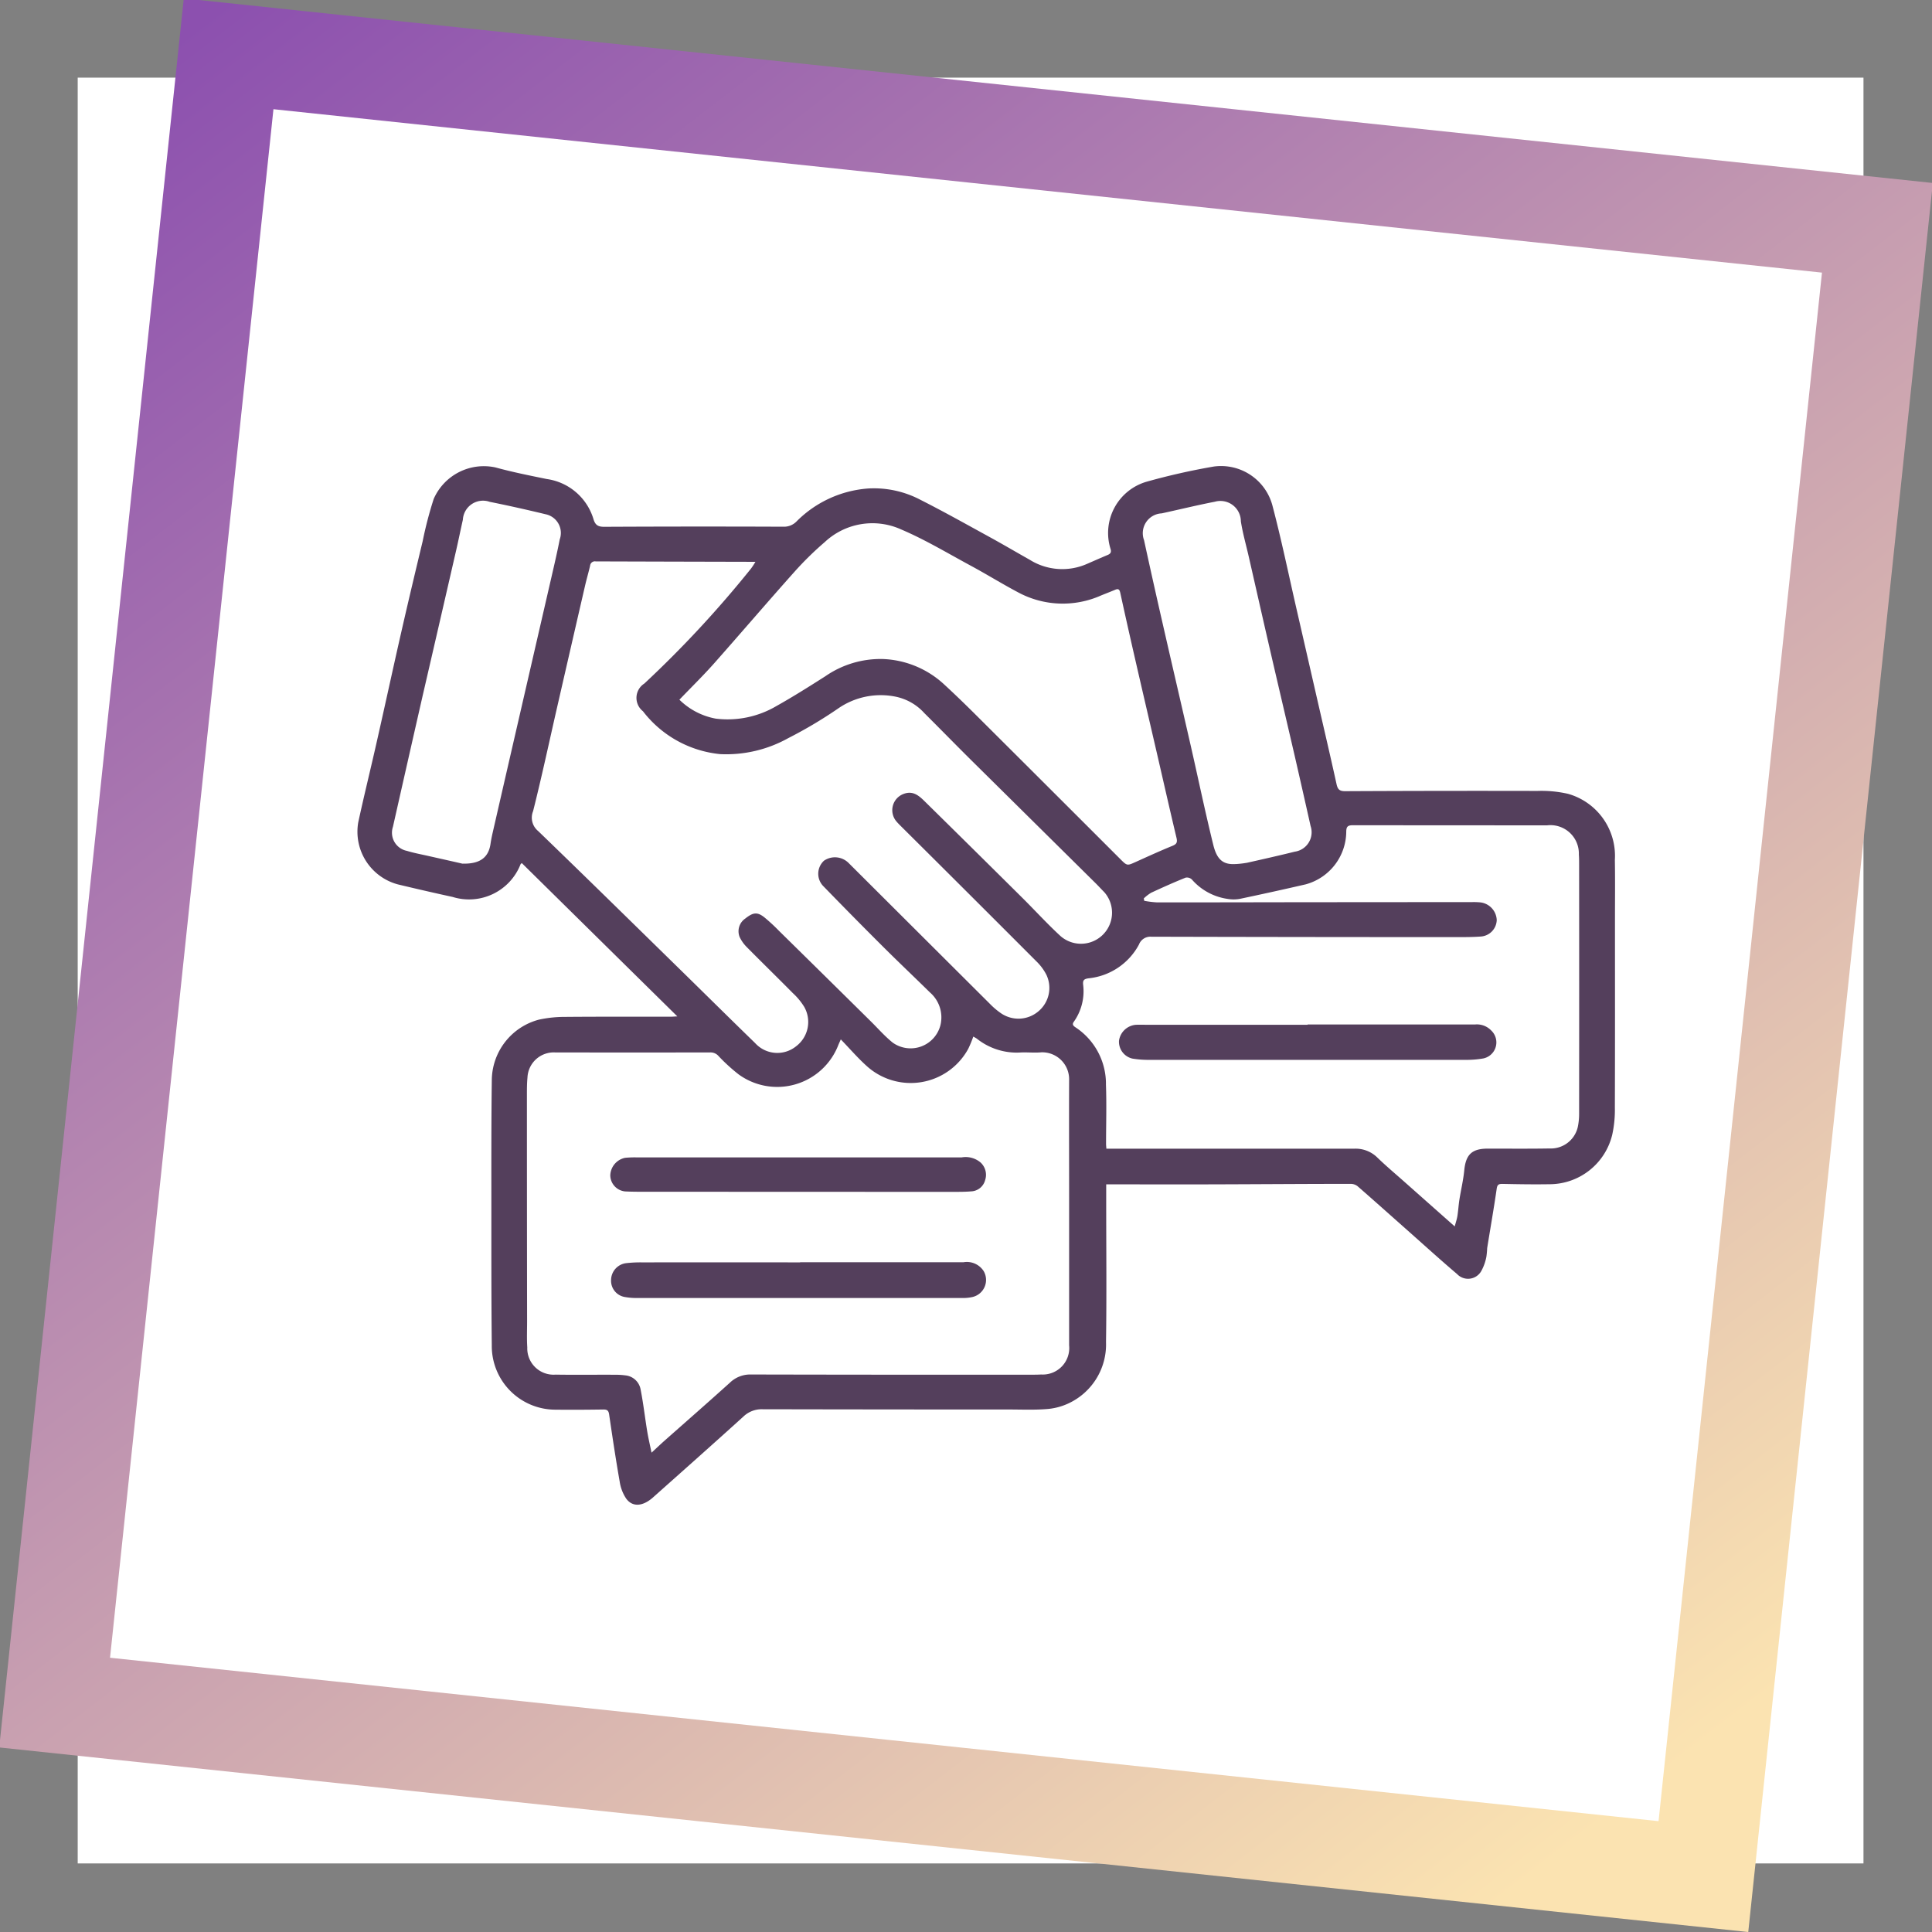 <svg xmlns="http://www.w3.org/2000/svg" xmlns:xlink="http://www.w3.org/1999/xlink" width="124.417" height="124.418" viewBox="0 0 124.417 124.418">
  <rect x="0" y="0" width="124.417" height="124.418" fill="#808080" stroke="none"/>
  <defs>
    <clipPath id="clip-path">
      <rect id="Rectángulo_379462" data-name="Rectángulo 379462" width="115" height="115" transform="translate(389.246 2670.246)" fill="#fff" stroke="#707070" stroke-width="1"/>
    </clipPath>
    <linearGradient id="linear-gradient" x1="0.989" y1="1.001" x2="0.081" y2="0.049" gradientUnits="objectBoundingBox">
      <stop offset="0" stop-color="#8c50af"/>
      <stop offset="1" stop-color="#fbe3b1"/>
    </linearGradient>
    <clipPath id="clip-path-2">
      <rect id="Rectángulo_379477" data-name="Rectángulo 379477" width="84" height="84" transform="translate(403 1987)" fill="#fff" stroke="#707070" stroke-width="1"/>
    </clipPath>
    <clipPath id="clip-path-3">
      <rect id="Rectángulo_379525" data-name="Rectángulo 379525" width="81" height="66.9" fill="#543f5c"/>
    </clipPath>
  </defs>
  <g id="Grupo_1075442" data-name="Grupo 1075442" transform="translate(-386.996 -1889.999)">
    <g id="Enmascarar_grupo_1074681" data-name="Enmascarar grupo 1074681" transform="translate(2.754 -775.246)" clip-path="url(#clip-path)">
      <rect id="Imagen_26" data-name="Imagen 26" width="128.611" height="124.518" transform="translate(382.686 2667.283)" fill="#fff"/>
    </g>
    <path id="Sustracción_210" data-name="Sustracción 210" d="M113.2,113.2H0V0H113.2V113.2ZM6.49,6.49V106.714H106.713V6.49Z" transform="matrix(-0.995, -0.105, 0.105, -0.995, 499.58, 2014.417)" fill="url(#linear-gradient)"/>
    <g id="Enmascarar_grupo_1074686" data-name="Enmascarar grupo 1074686" transform="translate(5 -76)" clip-path="url(#clip-path-2)">
      <g id="Grupo_1075104" data-name="Grupo 1075104" transform="translate(405 1996)">
        <g id="Grupo_1075103" data-name="Grupo 1075103" clip-path="url(#clip-path-3)">
          <path id="Trazado_642305" data-name="Trazado 642305" d="M48.233,46.268V47.4c0,3.009.033,6.019-.012,9.027A4.183,4.183,0,0,1,45.749,60.4a4,4,0,0,1-1.4.344c-.78.058-1.566.025-2.35.024q-7.951,0-15.9-.016a1.7,1.7,0,0,0-1.235.476c-1.925,1.746-3.871,3.47-5.813,5.2-.657.585-1.318.639-1.727.082a2.663,2.663,0,0,1-.42-1.091c-.253-1.442-.47-2.89-.682-4.338-.039-.262-.145-.316-.388-.312-1.032.015-2.065.022-3.1.01a4.1,4.1,0,0,1-4.068-4.148c-.031-2.922-.027-5.844-.027-8.766,0-2.76-.008-5.521.028-8.281a4.068,4.068,0,0,1,3.039-3.923,7.825,7.825,0,0,1,1.664-.176c2.264-.02,4.529-.009,6.794-.011.118,0,.236-.011.45-.022L10.6,25.581c-.029.025-.064.042-.079.07A3.564,3.564,0,0,1,6.143,27.76c-1.176-.255-2.349-.526-3.519-.806a3.512,3.512,0,0,1-2.557-4C.455,21.16.9,19.377,1.3,17.586c.523-2.31,1.023-4.626,1.55-6.936.441-1.934.9-3.864,1.364-5.793a25.057,25.057,0,0,1,.712-2.729A3.526,3.526,0,0,1,8.9.1c1.087.3,2.2.521,3.3.746a3.675,3.675,0,0,1,3.021,2.605c.116.369.3.475.688.473q5.767-.029,11.535-.006a1.123,1.123,0,0,0,.854-.346,7.249,7.249,0,0,1,4.613-2.116,6.433,6.433,0,0,1,3.352.726c1.517.767,3,1.6,4.493,2.418.86.472,1.706.97,2.561,1.452A3.945,3.945,0,0,0,47,6.311c.444-.192.886-.389,1.333-.576.2-.084.243-.2.173-.408a3.436,3.436,0,0,1,2.333-4.308A42.989,42.989,0,0,1,55.163.043a3.424,3.424,0,0,1,3.79,2.569c.555,2.111,1,4.252,1.485,6.38q.708,3.083,1.413,6.167c.407,1.777.824,3.552,1.215,5.332.074.336.185.461.554.459q6.2-.031,12.393-.017a7.649,7.649,0,0,1,1.958.186,4.15,4.15,0,0,1,3.019,4.255c.022,1.293.007,2.586.007,3.879,0,4.029.007,8.058-.007,12.086a7.449,7.449,0,0,1-.17,1.737,4.16,4.16,0,0,1-4.051,3.185c-1.007.017-2.015,0-3.023-.021-.244,0-.327.049-.366.315-.185,1.277-.408,2.548-.613,3.822a5.5,5.5,0,0,1-.051.555,3.065,3.065,0,0,1-.318.9.976.976,0,0,1-1.571.212c-1.033-.877-2.037-1.789-3.051-2.688-1.117-.99-2.229-1.985-3.353-2.966a.715.715,0,0,0-.437-.152c-2.9,0-5.8.022-8.7.031-2.265.007-4.529,0-6.794,0h-.259M31.142,36.933c-.088.2-.135.3-.174.4a4.221,4.221,0,0,1-6.418,1.845A11.465,11.465,0,0,1,23.263,38a.674.674,0,0,0-.545-.226q-4.983.008-9.967,0a1.693,1.693,0,0,0-1.787,1.618c-.037.383-.036.77-.036,1.155q0,7.274.012,14.548c0,.559-.025,1.12.012,1.678a1.694,1.694,0,0,0,1.825,1.749c1.294.022,2.588,0,3.882.009a4.427,4.427,0,0,1,.594.038,1.106,1.106,0,0,1,1,.924c.174.887.275,1.788.422,2.681.073.442.177.88.279,1.374.335-.309.594-.557.863-.795,1.4-1.238,2.8-2.464,4.186-3.714a1.873,1.873,0,0,1,1.34-.525q9.015.02,18.03.013c.224,0,.448,0,.672-.013a1.706,1.706,0,0,0,1.8-1.88q0-4.756,0-9.512c0-2.524-.01-5.048,0-7.573a1.734,1.734,0,0,0-1.783-1.783c-.469.044-.946-.016-1.417.015a4.121,4.121,0,0,1-2.741-.893c-.073-.053-.157-.092-.23-.135a7.405,7.405,0,0,1-.321.78,4.218,4.218,0,0,1-6.571,1.09c-.561-.507-1.057-1.085-1.64-1.689m-5.5-30.756H25.1q-4.871-.011-9.742-.026a.307.307,0,0,0-.36.276c-.1.434-.228.863-.328,1.3q-.9,3.9-1.793,7.8c-.512,2.237-.99,4.483-1.551,6.708a1.11,1.11,0,0,0,.319,1.274c3.087,2.98,6.147,5.987,9.213,8.988,1.591,1.557,3.172,3.125,4.769,4.676a1.927,1.927,0,0,0,2.641.2,1.962,1.962,0,0,0,.52-2.531,4.15,4.15,0,0,0-.731-.886c-.988-1-1.995-1.98-2.982-2.979a2.312,2.312,0,0,1-.445-.632.988.988,0,0,1,.355-1.191c.51-.405.778-.44,1.231-.084a11.748,11.748,0,0,1,.957.884q2.951,2.9,5.9,5.816c.468.461.9.961,1.413,1.372A1.984,1.984,0,0,0,37.563,36a2.124,2.124,0,0,0-.679-2.089c-1-.984-2.023-1.951-3.018-2.943q-1.928-1.922-3.824-3.876a1.142,1.142,0,0,1,.015-1.664,1.243,1.243,0,0,1,1.582.14q4.558,4.545,9.117,9.089a4.686,4.686,0,0,0,.712.6,1.985,1.985,0,0,0,2.395-.127,1.965,1.965,0,0,0,.519-2.356,3.278,3.278,0,0,0-.638-.86q-4.323-4.331-8.664-8.645c-.123-.123-.249-.244-.36-.377a1.116,1.116,0,0,1,.48-1.771c.591-.22.978.121,1.345.483q3.151,3.1,6.29,6.216c.821.814,1.6,1.672,2.45,2.454a2,2,0,0,0,2.823-2.823c-.2-.2-.393-.416-.6-.617q-3.978-3.936-7.957-7.871c-1.016-1.007-2.014-2.031-3.028-3.04a3.415,3.415,0,0,0-1.848-1.059,4.81,4.81,0,0,0-3.72.771,28.677,28.677,0,0,1-3.2,1.9,8.206,8.206,0,0,1-4.371,1.029A7.146,7.146,0,0,1,18.4,15.8a1.093,1.093,0,0,1,.089-1.781A70.228,70.228,0,0,0,25.36,6.614a4.416,4.416,0,0,0,.285-.437m45.033,42.8c.069-.264.139-.462.171-.666.056-.356.076-.717.132-1.072.1-.625.249-1.243.31-1.871.1-1.012.482-1.395,1.5-1.4,1.331,0,2.662.013,3.993-.01a1.781,1.781,0,0,0,1.816-1.37,4.094,4.094,0,0,0,.088-.887q.008-8,0-16c0-.224,0-.448-.017-.671a1.829,1.829,0,0,0-2.038-1.881q-6.252,0-12.5-.007c-.337,0-.441.078-.441.431a3.542,3.542,0,0,1-2.613,3.377q-2.122.489-4.252.937a2.281,2.281,0,0,1-.774,0,3.758,3.758,0,0,1-2.308-1.256.459.459,0,0,0-.4-.112c-.747.3-1.485.631-2.217.971a2.675,2.675,0,0,0-.474.366l.029.154a6.494,6.494,0,0,0,.806.1c2.375,0,4.751,0,7.126-.007q6.588-.007,13.175-.01a4.452,4.452,0,0,1,.559.02,1.194,1.194,0,0,1,1.034,1.14,1.1,1.1,0,0,1-1.047,1.058c-.5.036-.994.036-1.492.036q-9.854,0-19.708-.025a.783.783,0,0,0-.791.5A4.151,4.151,0,0,1,47.1,33c-.3.041-.378.126-.353.4a3.4,3.4,0,0,1-.6,2.4c-.119.162-.045.255.106.355a4.354,4.354,0,0,1,1.964,3.7c.047,1.266.007,2.536.007,3.8,0,.1.012.19.021.318h3.973q5.991,0,11.981,0a1.989,1.989,0,0,1,1.484.559c.561.545,1.163,1.049,1.749,1.569,1.058.939,2.118,1.877,3.24,2.872M20.744,15.054a4.492,4.492,0,0,0,2.349,1.224A6.2,6.2,0,0,0,27,15.465c1.07-.6,2.112-1.258,3.148-1.918a6.246,6.246,0,0,1,3.689-1.109,6.141,6.141,0,0,1,3.9,1.581c.724.664,1.429,1.348,2.125,2.041q4.651,4.632,9.292,9.275c.431.43.433.419.995.165.781-.352,1.56-.709,2.353-1.032.282-.115.324-.241.256-.524-.44-1.845-.857-3.7-1.284-5.545-.466-2.018-.939-4.035-1.4-6.053q-.479-2.086-.936-4.176c-.047-.215-.123-.278-.327-.191-.3.126-.6.241-.9.363a6.061,6.061,0,0,1-5.357-.2c-1.02-.54-2-1.15-3.019-1.7-1.484-.8-2.939-1.679-4.486-2.339a4.487,4.487,0,0,0-4.943.808A20.625,20.625,0,0,0,28.19,6.786C26.443,8.742,24.738,10.736,23,12.7c-.709.8-1.472,1.545-2.251,2.357m35.85,10.585a6.494,6.494,0,0,0,.7-.082c1.028-.23,2.056-.462,3.079-.715a1.262,1.262,0,0,0,1.017-1.654q-.5-2.234-1.011-4.464c-.539-2.332-1.089-4.661-1.627-6.993-.452-1.958-.894-3.918-1.341-5.877-.173-.761-.391-1.515-.511-2.284a1.318,1.318,0,0,0-1.679-1.263c-1.145.223-2.279.5-3.419.749A1.278,1.278,0,0,0,50.67,4.783q.585,2.691,1.2,5.375c.592,2.6,1.2,5.2,1.792,7.795.491,2.152.94,4.315,1.468,6.458.238.967.65,1.291,1.466,1.228m-49.81-.024c1.155.029,1.678-.422,1.8-1.283.034-.233.081-.465.133-.694q.848-3.7,1.7-7.4,1.039-4.514,2.079-9.028c.189-.822.382-1.644.543-2.472a1.23,1.23,0,0,0-.908-1.622c-1.194-.288-2.393-.558-3.6-.8a1.3,1.3,0,0,0-1.73,1.157c-.148.653-.28,1.309-.43,1.961q-1.079,4.7-2.164,9.39Q3.25,19.034,2.3,23.244a1.192,1.192,0,0,0,.9,1.549c.45.138.916.223,1.375.327.833.188,1.666.373,2.212.5" transform="translate(0 0)" fill="#543f5c"/>
          <path id="Trazado_642306" data-name="Trazado 642306" d="M66.733,171.177q5.263,0,10.525,0a1.288,1.288,0,0,1,1.29.561,1.129,1.129,0,0,1-.707,1.677,2.681,2.681,0,0,1-.627.066q-10.507,0-21.013,0a4.175,4.175,0,0,1-.741-.062,1.06,1.06,0,0,1-.9-1.1,1.107,1.107,0,0,1,.946-1.079,8.047,8.047,0,0,1,1.041-.053q5.095-.006,10.189,0Z" transform="translate(-38.212 -119.893)" fill="#543f5c"/>
          <path id="Trazado_642307" data-name="Trazado 642307" d="M66.531,148.64q5.26,0,10.519,0a1.486,1.486,0,0,1,1.216.334,1.079,1.079,0,0,1,.289,1.129.972.972,0,0,1-.9.726c-.321.027-.646.031-.969.031q-9.7,0-19.4-.007c-.634,0-1.268.01-1.9-.019a1.056,1.056,0,0,1-.971-1.036,1.192,1.192,0,0,1,.956-1.13,6.4,6.4,0,0,1,.707-.028q5.222,0,10.445,0" transform="translate(-38.118 -104.108)" fill="#543f5c"/>
          <path id="Trazado_642308" data-name="Trazado 642308" d="M175.884,120.06q5.392,0,10.784,0a1.278,1.278,0,0,1,1.041.387,1.054,1.054,0,0,1-.508,1.8,6.189,6.189,0,0,1-.963.091q-10.261.006-20.523,0a6.237,6.237,0,0,1-1.112-.081,1.114,1.114,0,0,1-.864-1.145,1.194,1.194,0,0,1,1.1-1.032c.261-.008.522,0,.784,0h10.261Z" transform="translate(-114.682 -84.087)" fill="#543f5c"/>
        </g>
      </g>
    </g>
  </g>
</svg>
